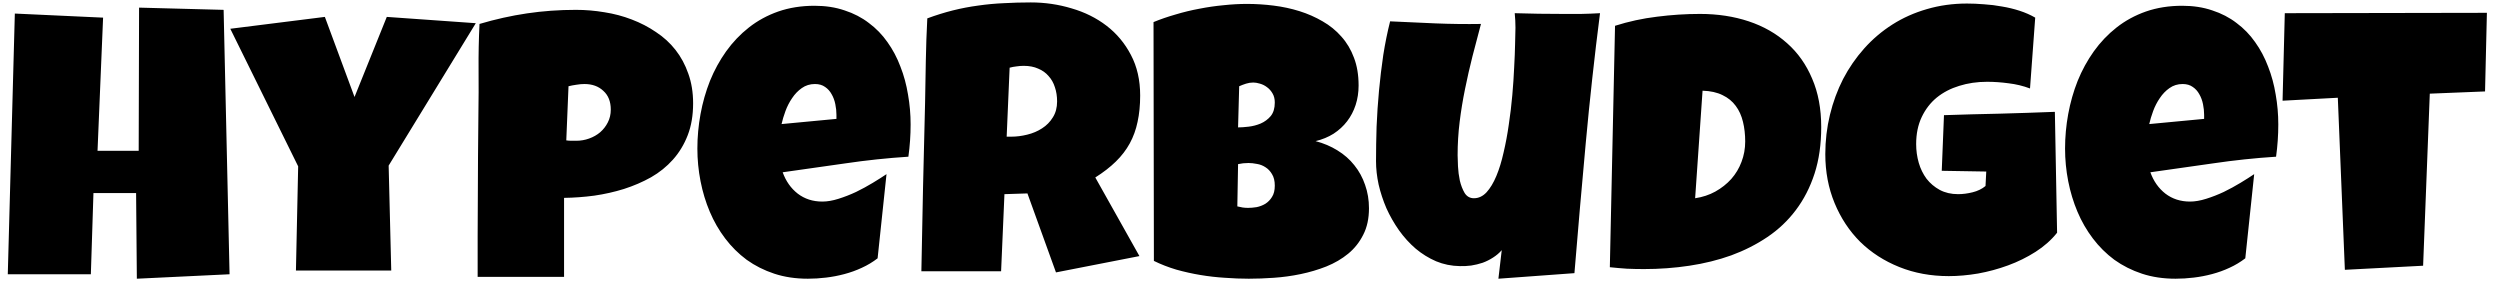 <svg width="237" height="27" viewBox="0 0 237 27" fill="none" xmlns="http://www.w3.org/2000/svg">
<g clip-path="url(#clip0_31_13)">
<path d="M21.762 26L12.973 26.422L12.902 18.301H8.859L8.613 26H0.738L1.406 1.285L9.773 1.672L9.246 14.293H13.148L13.184 0.723L21.199 0.934L21.762 26ZM45.105 2.199L36.844 15.699L37.09 25.648H28.055L28.266 15.77L21.832 2.727L30.797 1.602L33.609 9.195L36.668 1.602L45.105 2.199ZM65.707 9.793C65.707 10.93 65.537 11.938 65.197 12.816C64.857 13.695 64.389 14.469 63.791 15.137C63.205 15.793 62.514 16.35 61.717 16.807C60.92 17.252 60.065 17.621 59.15 17.914C58.248 18.195 57.31 18.406 56.338 18.547C55.365 18.676 54.41 18.746 53.473 18.758V26.246H45.281C45.281 24.91 45.281 23.609 45.281 22.344C45.293 21.078 45.299 19.824 45.299 18.582C45.31 17.328 45.316 16.068 45.316 14.803C45.328 13.537 45.34 12.23 45.352 10.883C45.375 9.453 45.381 8.023 45.369 6.594C45.357 5.164 45.387 3.723 45.457 2.27C46.957 1.824 48.457 1.49 49.957 1.268C51.457 1.045 53.004 0.934 54.598 0.934C55.5 0.934 56.402 1.01 57.305 1.162C58.207 1.303 59.068 1.531 59.889 1.848C60.721 2.164 61.488 2.562 62.191 3.043C62.906 3.512 63.522 4.074 64.037 4.73C64.553 5.387 64.957 6.137 65.25 6.98C65.555 7.824 65.707 8.762 65.707 9.793ZM57.902 10.391C57.902 9.629 57.668 9.037 57.199 8.615C56.742 8.182 56.145 7.965 55.406 7.965C55.16 7.965 54.902 7.988 54.633 8.035C54.375 8.07 54.129 8.117 53.895 8.176L53.684 13.309C53.848 13.332 54.006 13.344 54.158 13.344C54.31 13.344 54.469 13.344 54.633 13.344C55.055 13.344 55.459 13.273 55.846 13.133C56.244 12.992 56.596 12.793 56.9 12.535C57.205 12.266 57.445 11.955 57.621 11.604C57.809 11.24 57.902 10.836 57.902 10.391ZM86.326 11.797C86.326 12.816 86.256 13.836 86.115 14.855C84.111 14.984 82.119 15.195 80.139 15.488C78.158 15.77 76.178 16.051 74.197 16.332C74.502 17.176 74.977 17.85 75.621 18.354C76.277 18.857 77.057 19.109 77.959 19.109C78.428 19.109 78.938 19.021 79.488 18.846C80.051 18.67 80.607 18.453 81.158 18.195C81.709 17.926 82.236 17.639 82.74 17.334C83.244 17.029 83.678 16.754 84.041 16.508L83.197 24.488C82.74 24.84 82.242 25.139 81.703 25.385C81.176 25.631 80.625 25.83 80.051 25.982C79.477 26.135 78.897 26.246 78.311 26.316C77.725 26.387 77.15 26.422 76.588 26.422C75.428 26.422 74.367 26.264 73.406 25.947C72.445 25.631 71.572 25.191 70.787 24.629C70.014 24.055 69.334 23.381 68.748 22.607C68.162 21.834 67.676 20.99 67.289 20.076C66.902 19.162 66.609 18.195 66.41 17.176C66.211 16.156 66.111 15.125 66.111 14.082C66.111 12.992 66.211 11.902 66.41 10.812C66.609 9.723 66.908 8.674 67.307 7.666C67.717 6.658 68.227 5.727 68.836 4.871C69.457 4.004 70.178 3.248 70.998 2.604C71.818 1.959 72.744 1.455 73.775 1.092C74.818 0.729 75.967 0.547 77.221 0.547C78.264 0.547 79.213 0.693 80.068 0.986C80.936 1.268 81.703 1.666 82.371 2.182C83.051 2.686 83.637 3.289 84.129 3.992C84.633 4.695 85.043 5.469 85.359 6.312C85.688 7.145 85.928 8.029 86.08 8.967C86.244 9.893 86.326 10.836 86.326 11.797ZM79.295 10.883C79.295 10.555 79.26 10.221 79.189 9.881C79.119 9.529 79.002 9.213 78.838 8.932C78.686 8.65 78.481 8.422 78.223 8.246C77.965 8.059 77.643 7.965 77.256 7.965C76.787 7.965 76.371 8.094 76.008 8.352C75.656 8.598 75.352 8.914 75.094 9.301C74.836 9.676 74.625 10.086 74.461 10.531C74.297 10.977 74.174 11.387 74.092 11.762L79.295 11.27V10.883ZM108.088 9.055C108.088 9.969 108.006 10.801 107.842 11.551C107.689 12.289 107.443 12.969 107.104 13.59C106.764 14.211 106.324 14.785 105.785 15.312C105.246 15.84 104.596 16.344 103.834 16.824L108.018 24.277L100.107 25.824L97.4 18.336L95.221 18.406L94.904 25.719H87.346C87.404 23.047 87.457 20.387 87.504 17.738C87.562 15.09 87.627 12.43 87.697 9.758C87.721 8.41 87.744 7.074 87.768 5.75C87.791 4.426 87.838 3.09 87.908 1.742C88.728 1.438 89.537 1.186 90.334 0.986C91.131 0.787 91.928 0.635 92.725 0.529C93.533 0.412 94.348 0.336 95.168 0.301C96 0.254 96.85 0.23 97.717 0.23C99.053 0.23 100.342 0.418 101.584 0.793C102.838 1.156 103.945 1.707 104.906 2.445C105.867 3.184 106.635 4.104 107.209 5.205C107.795 6.307 108.088 7.59 108.088 9.055ZM100.213 9.617C100.213 9.125 100.143 8.674 100.002 8.264C99.873 7.854 99.674 7.502 99.404 7.209C99.147 6.904 98.818 6.67 98.42 6.506C98.033 6.33 97.576 6.242 97.049 6.242C96.814 6.242 96.586 6.26 96.363 6.295C96.141 6.318 95.924 6.359 95.713 6.418L95.432 12.957H95.853C96.357 12.957 96.867 12.893 97.383 12.764C97.91 12.635 98.379 12.435 98.789 12.166C99.211 11.896 99.551 11.551 99.809 11.129C100.078 10.707 100.213 10.203 100.213 9.617ZM129.779 19.742C129.779 20.715 129.598 21.553 129.234 22.256C128.883 22.959 128.408 23.557 127.811 24.049C127.213 24.541 126.521 24.945 125.736 25.262C124.963 25.566 124.154 25.807 123.311 25.982C122.467 26.158 121.617 26.275 120.762 26.334C119.918 26.393 119.127 26.422 118.389 26.422C117.662 26.422 116.906 26.393 116.121 26.334C115.348 26.287 114.574 26.199 113.801 26.07C113.027 25.941 112.266 25.771 111.516 25.561C110.766 25.338 110.057 25.062 109.389 24.734L109.354 2.094C110.01 1.824 110.707 1.584 111.445 1.373C112.184 1.15 112.934 0.969 113.695 0.828C114.469 0.676 115.236 0.564 115.998 0.494C116.76 0.412 117.498 0.371 118.213 0.371C119.045 0.371 119.883 0.424 120.727 0.529C121.582 0.635 122.402 0.811 123.188 1.057C123.973 1.303 124.705 1.625 125.385 2.023C126.064 2.41 126.656 2.891 127.16 3.465C127.676 4.039 128.074 4.707 128.355 5.469C128.648 6.23 128.795 7.109 128.795 8.105C128.795 8.762 128.701 9.377 128.514 9.951C128.326 10.525 128.057 11.041 127.705 11.498C127.354 11.955 126.926 12.348 126.422 12.676C125.918 12.992 125.35 13.227 124.717 13.379C125.479 13.578 126.17 13.871 126.791 14.258C127.424 14.645 127.957 15.113 128.391 15.664C128.836 16.215 129.176 16.836 129.41 17.527C129.656 18.219 129.779 18.957 129.779 19.742ZM120.85 9.723C120.85 9.383 120.779 9.096 120.639 8.861C120.498 8.615 120.322 8.416 120.111 8.264C119.912 8.111 119.689 8 119.443 7.93C119.209 7.859 118.998 7.824 118.811 7.824C118.576 7.824 118.348 7.859 118.125 7.93C117.902 8 117.686 8.082 117.475 8.176L117.369 12.078C117.639 12.078 117.973 12.055 118.371 12.008C118.77 11.961 119.15 11.861 119.514 11.709C119.889 11.545 120.205 11.31 120.463 11.006C120.721 10.69 120.85 10.262 120.85 9.723ZM118.354 15.453C118.014 15.453 117.686 15.488 117.369 15.559L117.299 19.566C117.475 19.602 117.645 19.637 117.809 19.672C117.984 19.695 118.154 19.707 118.318 19.707C118.564 19.707 118.834 19.684 119.127 19.637C119.42 19.578 119.695 19.473 119.953 19.32C120.211 19.156 120.422 18.939 120.586 18.67C120.762 18.4 120.85 18.043 120.85 17.598C120.85 17.152 120.762 16.789 120.586 16.508C120.422 16.227 120.217 16.01 119.971 15.857C119.725 15.693 119.455 15.588 119.162 15.541C118.869 15.482 118.6 15.453 118.354 15.453ZM151.682 1.25C151.154 5.375 150.703 9.482 150.328 13.572C149.953 17.65 149.596 21.758 149.256 25.895L142.049 26.422L142.365 23.715C142.131 23.984 141.855 24.219 141.539 24.418C141.234 24.617 140.906 24.781 140.555 24.91C140.203 25.027 139.84 25.115 139.465 25.174C139.09 25.221 138.732 25.238 138.393 25.227C137.596 25.215 136.846 25.062 136.143 24.77C135.439 24.465 134.795 24.066 134.209 23.574C133.623 23.07 133.096 22.49 132.627 21.834C132.158 21.166 131.76 20.469 131.432 19.742C131.115 19.004 130.869 18.254 130.693 17.492C130.529 16.73 130.447 15.992 130.447 15.277C130.447 14.223 130.465 13.133 130.5 12.008C130.547 10.871 130.623 9.734 130.729 8.598C130.834 7.461 130.969 6.336 131.133 5.223C131.309 4.109 131.525 3.043 131.783 2.023C133.213 2.094 134.648 2.158 136.09 2.217C137.531 2.275 138.967 2.293 140.396 2.27C140.127 3.289 139.857 4.314 139.588 5.346C139.33 6.365 139.096 7.396 138.885 8.439C138.674 9.471 138.504 10.508 138.375 11.551C138.246 12.594 138.182 13.648 138.182 14.715C138.182 14.961 138.193 15.312 138.217 15.77C138.24 16.227 138.299 16.678 138.393 17.123C138.498 17.568 138.65 17.961 138.85 18.301C139.061 18.629 139.354 18.793 139.729 18.793C140.174 18.793 140.572 18.605 140.924 18.23C141.275 17.844 141.586 17.328 141.855 16.684C142.125 16.039 142.354 15.295 142.541 14.451C142.74 13.607 142.904 12.729 143.033 11.815C143.174 10.889 143.285 9.957 143.367 9.02C143.449 8.082 143.508 7.203 143.543 6.383C143.59 5.551 143.619 4.807 143.631 4.15C143.654 3.494 143.666 2.984 143.666 2.621C143.666 2.387 143.66 2.158 143.648 1.936C143.637 1.713 143.619 1.484 143.596 1.25C144.357 1.273 145.113 1.291 145.863 1.303C146.613 1.314 147.369 1.32 148.131 1.32C148.717 1.32 149.303 1.32 149.889 1.32C150.486 1.309 151.084 1.285 151.682 1.25ZM172.652 12.043C172.652 13.684 172.441 15.154 172.02 16.455C171.598 17.756 171.006 18.91 170.244 19.918C169.494 20.914 168.598 21.764 167.555 22.467C166.512 23.17 165.369 23.75 164.127 24.207C162.885 24.652 161.561 24.98 160.154 25.191C158.76 25.402 157.324 25.508 155.848 25.508C155.297 25.508 154.758 25.496 154.23 25.473C153.703 25.438 153.164 25.391 152.613 25.332L153.105 2.445C154.395 2.035 155.719 1.748 157.078 1.584C158.449 1.408 159.809 1.32 161.156 1.32C162.832 1.32 164.373 1.555 165.779 2.023C167.186 2.492 168.398 3.184 169.418 4.098C170.438 5 171.229 6.119 171.791 7.455C172.365 8.779 172.652 10.309 172.652 12.043ZM160.699 18.793C161.402 18.688 162.041 18.477 162.615 18.16C163.201 17.832 163.705 17.434 164.127 16.965C164.549 16.484 164.871 15.945 165.094 15.348C165.328 14.738 165.445 14.094 165.445 13.414C165.445 12.746 165.375 12.125 165.234 11.551C165.094 10.965 164.865 10.461 164.549 10.039C164.232 9.605 163.816 9.266 163.301 9.02C162.785 8.762 162.152 8.621 161.402 8.598L160.699 18.793ZM195.012 22.062C194.461 22.754 193.781 23.357 192.973 23.873C192.164 24.389 191.297 24.816 190.371 25.156C189.445 25.496 188.496 25.754 187.523 25.93C186.551 26.094 185.625 26.176 184.746 26.176C183.047 26.176 181.482 25.889 180.053 25.314C178.623 24.74 177.387 23.943 176.344 22.924C175.312 21.893 174.504 20.668 173.918 19.25C173.332 17.832 173.039 16.285 173.039 14.609C173.039 13.332 173.186 12.09 173.479 10.883C173.771 9.676 174.188 8.545 174.727 7.49C175.277 6.436 175.945 5.469 176.73 4.59C177.516 3.711 178.406 2.955 179.402 2.322C180.398 1.689 181.488 1.203 182.672 0.863C183.867 0.512 185.133 0.336 186.469 0.336C186.973 0.336 187.512 0.359 188.086 0.406C188.66 0.441 189.229 0.512 189.791 0.617C190.365 0.711 190.922 0.846 191.461 1.021C192 1.197 192.492 1.414 192.938 1.672L192.445 8.387C191.789 8.141 191.109 7.977 190.406 7.895C189.715 7.801 189.035 7.754 188.367 7.754C187.43 7.754 186.551 7.883 185.73 8.141C184.922 8.387 184.213 8.756 183.604 9.248C183.006 9.74 182.531 10.355 182.18 11.094C181.828 11.832 181.652 12.688 181.652 13.66C181.652 14.27 181.734 14.861 181.898 15.435C182.062 15.998 182.309 16.502 182.637 16.947C182.977 17.381 183.393 17.732 183.885 18.002C184.389 18.271 184.969 18.406 185.625 18.406C186.07 18.406 186.527 18.348 186.996 18.23C187.477 18.113 187.887 17.914 188.227 17.633L188.297 16.262L184.078 16.191L184.289 10.918C186.035 10.859 187.781 10.812 189.527 10.777C191.273 10.73 193.031 10.672 194.801 10.602L195.012 22.062ZM215.982 11.797C215.982 12.816 215.912 13.836 215.771 14.855C213.768 14.984 211.775 15.195 209.795 15.488C207.814 15.77 205.834 16.051 203.854 16.332C204.158 17.176 204.633 17.85 205.277 18.354C205.934 18.857 206.713 19.109 207.615 19.109C208.084 19.109 208.594 19.021 209.145 18.846C209.707 18.67 210.264 18.453 210.814 18.195C211.365 17.926 211.893 17.639 212.396 17.334C212.9 17.029 213.334 16.754 213.697 16.508L212.854 24.488C212.396 24.84 211.898 25.139 211.359 25.385C210.832 25.631 210.281 25.83 209.707 25.982C209.133 26.135 208.553 26.246 207.967 26.316C207.381 26.387 206.807 26.422 206.244 26.422C205.084 26.422 204.023 26.264 203.062 25.947C202.102 25.631 201.229 25.191 200.443 24.629C199.67 24.055 198.99 23.381 198.404 22.607C197.818 21.834 197.332 20.99 196.945 20.076C196.559 19.162 196.266 18.195 196.066 17.176C195.867 16.156 195.768 15.125 195.768 14.082C195.768 12.992 195.867 11.902 196.066 10.812C196.266 9.723 196.564 8.674 196.963 7.666C197.373 6.658 197.883 5.727 198.492 4.871C199.113 4.004 199.834 3.248 200.654 2.604C201.475 1.959 202.4 1.455 203.432 1.092C204.475 0.729 205.623 0.547 206.877 0.547C207.92 0.547 208.869 0.693 209.725 0.986C210.592 1.268 211.359 1.666 212.027 2.182C212.707 2.686 213.293 3.289 213.785 3.992C214.289 4.695 214.699 5.469 215.016 6.312C215.344 7.145 215.584 8.029 215.736 8.967C215.9 9.893 215.982 10.836 215.982 11.797ZM208.951 10.883C208.951 10.555 208.916 10.221 208.846 9.881C208.775 9.529 208.658 9.213 208.494 8.932C208.342 8.65 208.137 8.422 207.879 8.246C207.621 8.059 207.299 7.965 206.912 7.965C206.443 7.965 206.027 8.094 205.664 8.352C205.312 8.598 205.008 8.914 204.75 9.301C204.492 9.676 204.281 10.086 204.117 10.531C203.953 10.977 203.83 11.387 203.748 11.762L208.951 11.27V10.883ZM235.758 1.215L235.582 8.668L230.344 8.879L229.711 25.191L222.293 25.578L221.625 9.266L216.387 9.547L216.598 1.25L235.758 1.215Z" fill="black"/>
</g>
<defs>
<clipPath id="clip0_31_13">
<rect width="236" height="27" fill="white" transform="translate(0.5)"/>
</clipPath>
</defs>
</svg>
